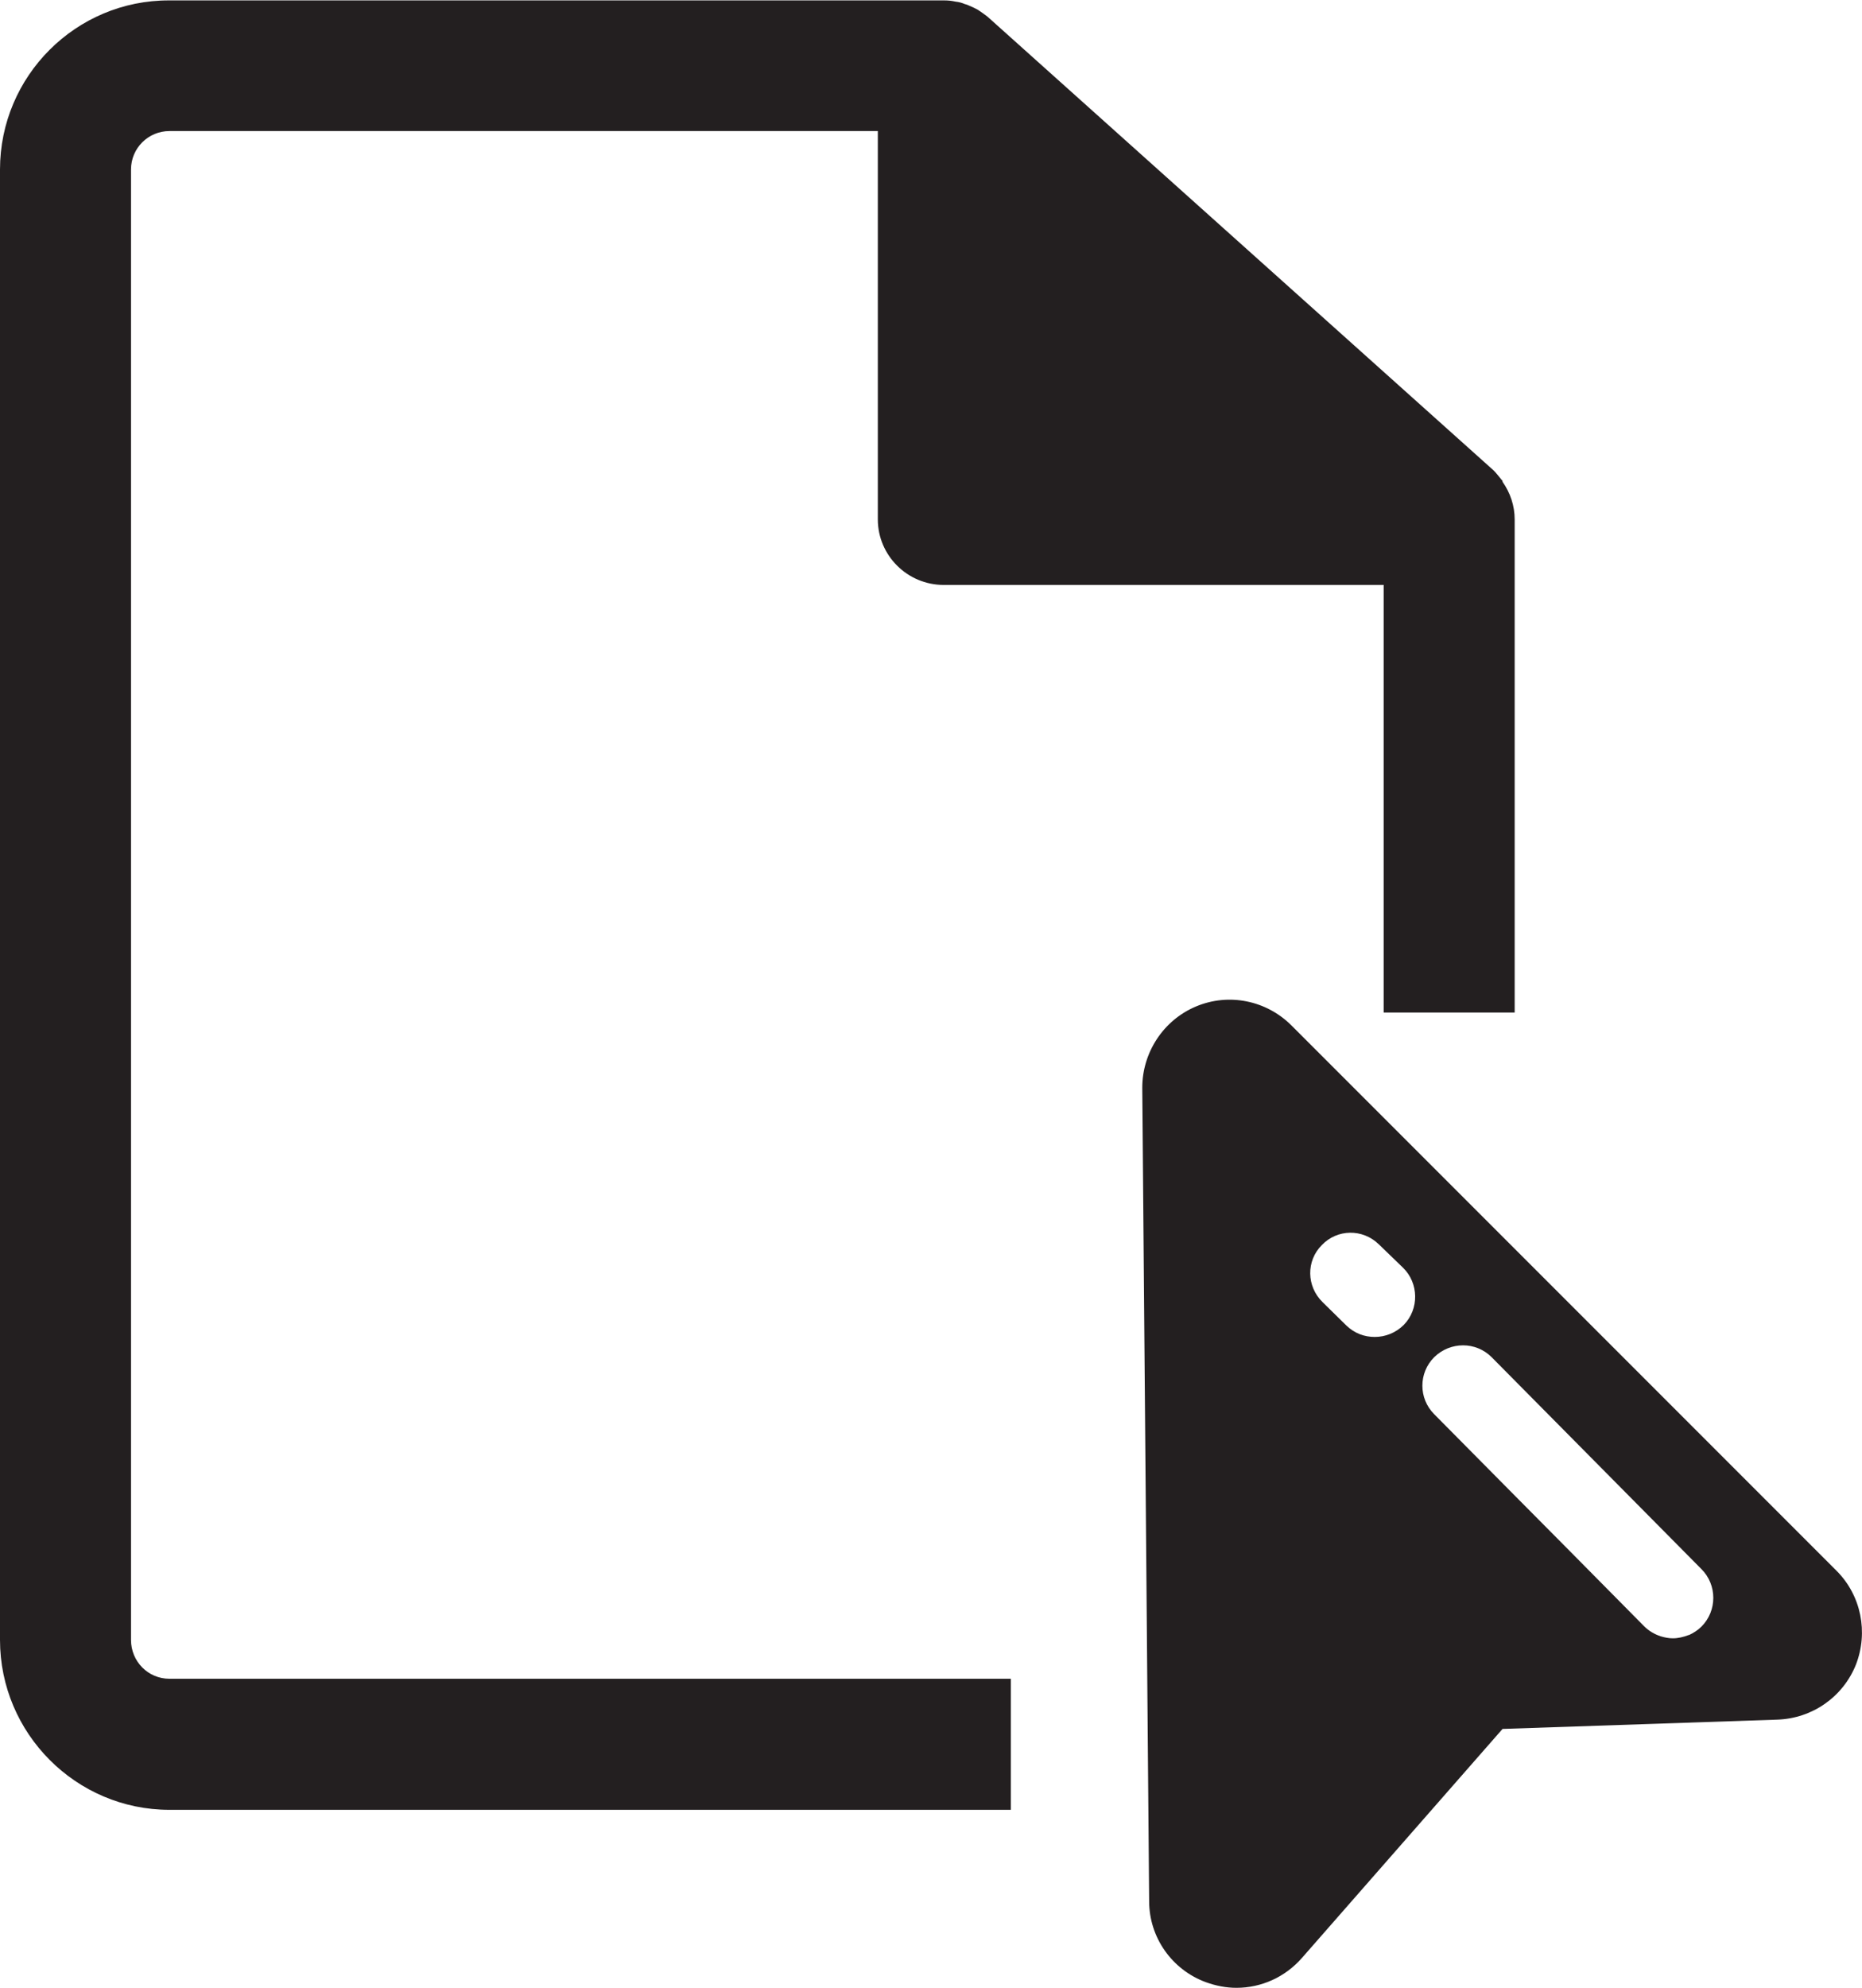 <?xml version="1.0" encoding="UTF-8"?><svg id="Layer_2" xmlns="http://www.w3.org/2000/svg" viewBox="0 0 46.05 49.14"><defs><style>.cls-1{fill:#231f20;}</style></defs><g id="Layer_1-2"><g><path class="cls-1" d="m3.24,40.54V4.19c0-.53.43-.95.95-.95h17.52v9.6c0,.89.73,1.62,1.63,1.62h10.88v10.57h3.24v-12.19c0-.34-.11-.66-.3-.93,0,0,0-.01,0-.02,0,0,0,0,0,0-.01-.02-.03-.03-.04-.05-.06-.07-.11-.14-.18-.21L24.42.41c-.08-.06-.16-.12-.24-.17-.07-.04-.14-.07-.21-.1-.04-.02-.07-.03-.11-.04-.07-.03-.14-.05-.23-.06-.09-.02-.18-.03-.28-.03,0,0-.01,0-.02,0H4.19C1.88,0,0,1.88,0,4.19v36.35c0,2.31,1.88,4.2,4.19,4.2h20.81v-3.24H4.19c-.53,0-.95-.43-.95-.96Z"/><path class="cls-1" d="m45.42,38.83l-13.48-13.48c-.62-.62-1.55-.81-2.36-.47-.81.34-1.33,1.14-1.33,2.01l.17,20.11c0,.89.56,1.69,1.4,2,.25.09.5.14.76.14.61,0,1.2-.26,1.62-.74l4.96-5.66,6.8-.23c.86-.03,1.62-.56,1.94-1.36.31-.8.13-1.71-.48-2.32Zm-10.7-6.08c-.2.2-.46.3-.72.3s-.5-.09-.7-.28l-.59-.58c-.4-.39-.41-1.02-.02-1.41.38-.4,1.01-.41,1.41-.02l.6.58c.39.38.4,1.02.02,1.41Zm7.04,7.67c-.13.05-.26.08-.39.08-.1,0-.2-.02-.3-.05-.15-.05-.29-.13-.41-.25l-1.82-1.84-1.29-1.3-2.08-2.1c-.39-.39-.39-1.02,0-1.41.4-.39,1.03-.39,1.42,0l5.19,5.24c.39.39.39,1.03,0,1.42-.09.09-.2.16-.31.21h-.01Z"/></g></g></svg>